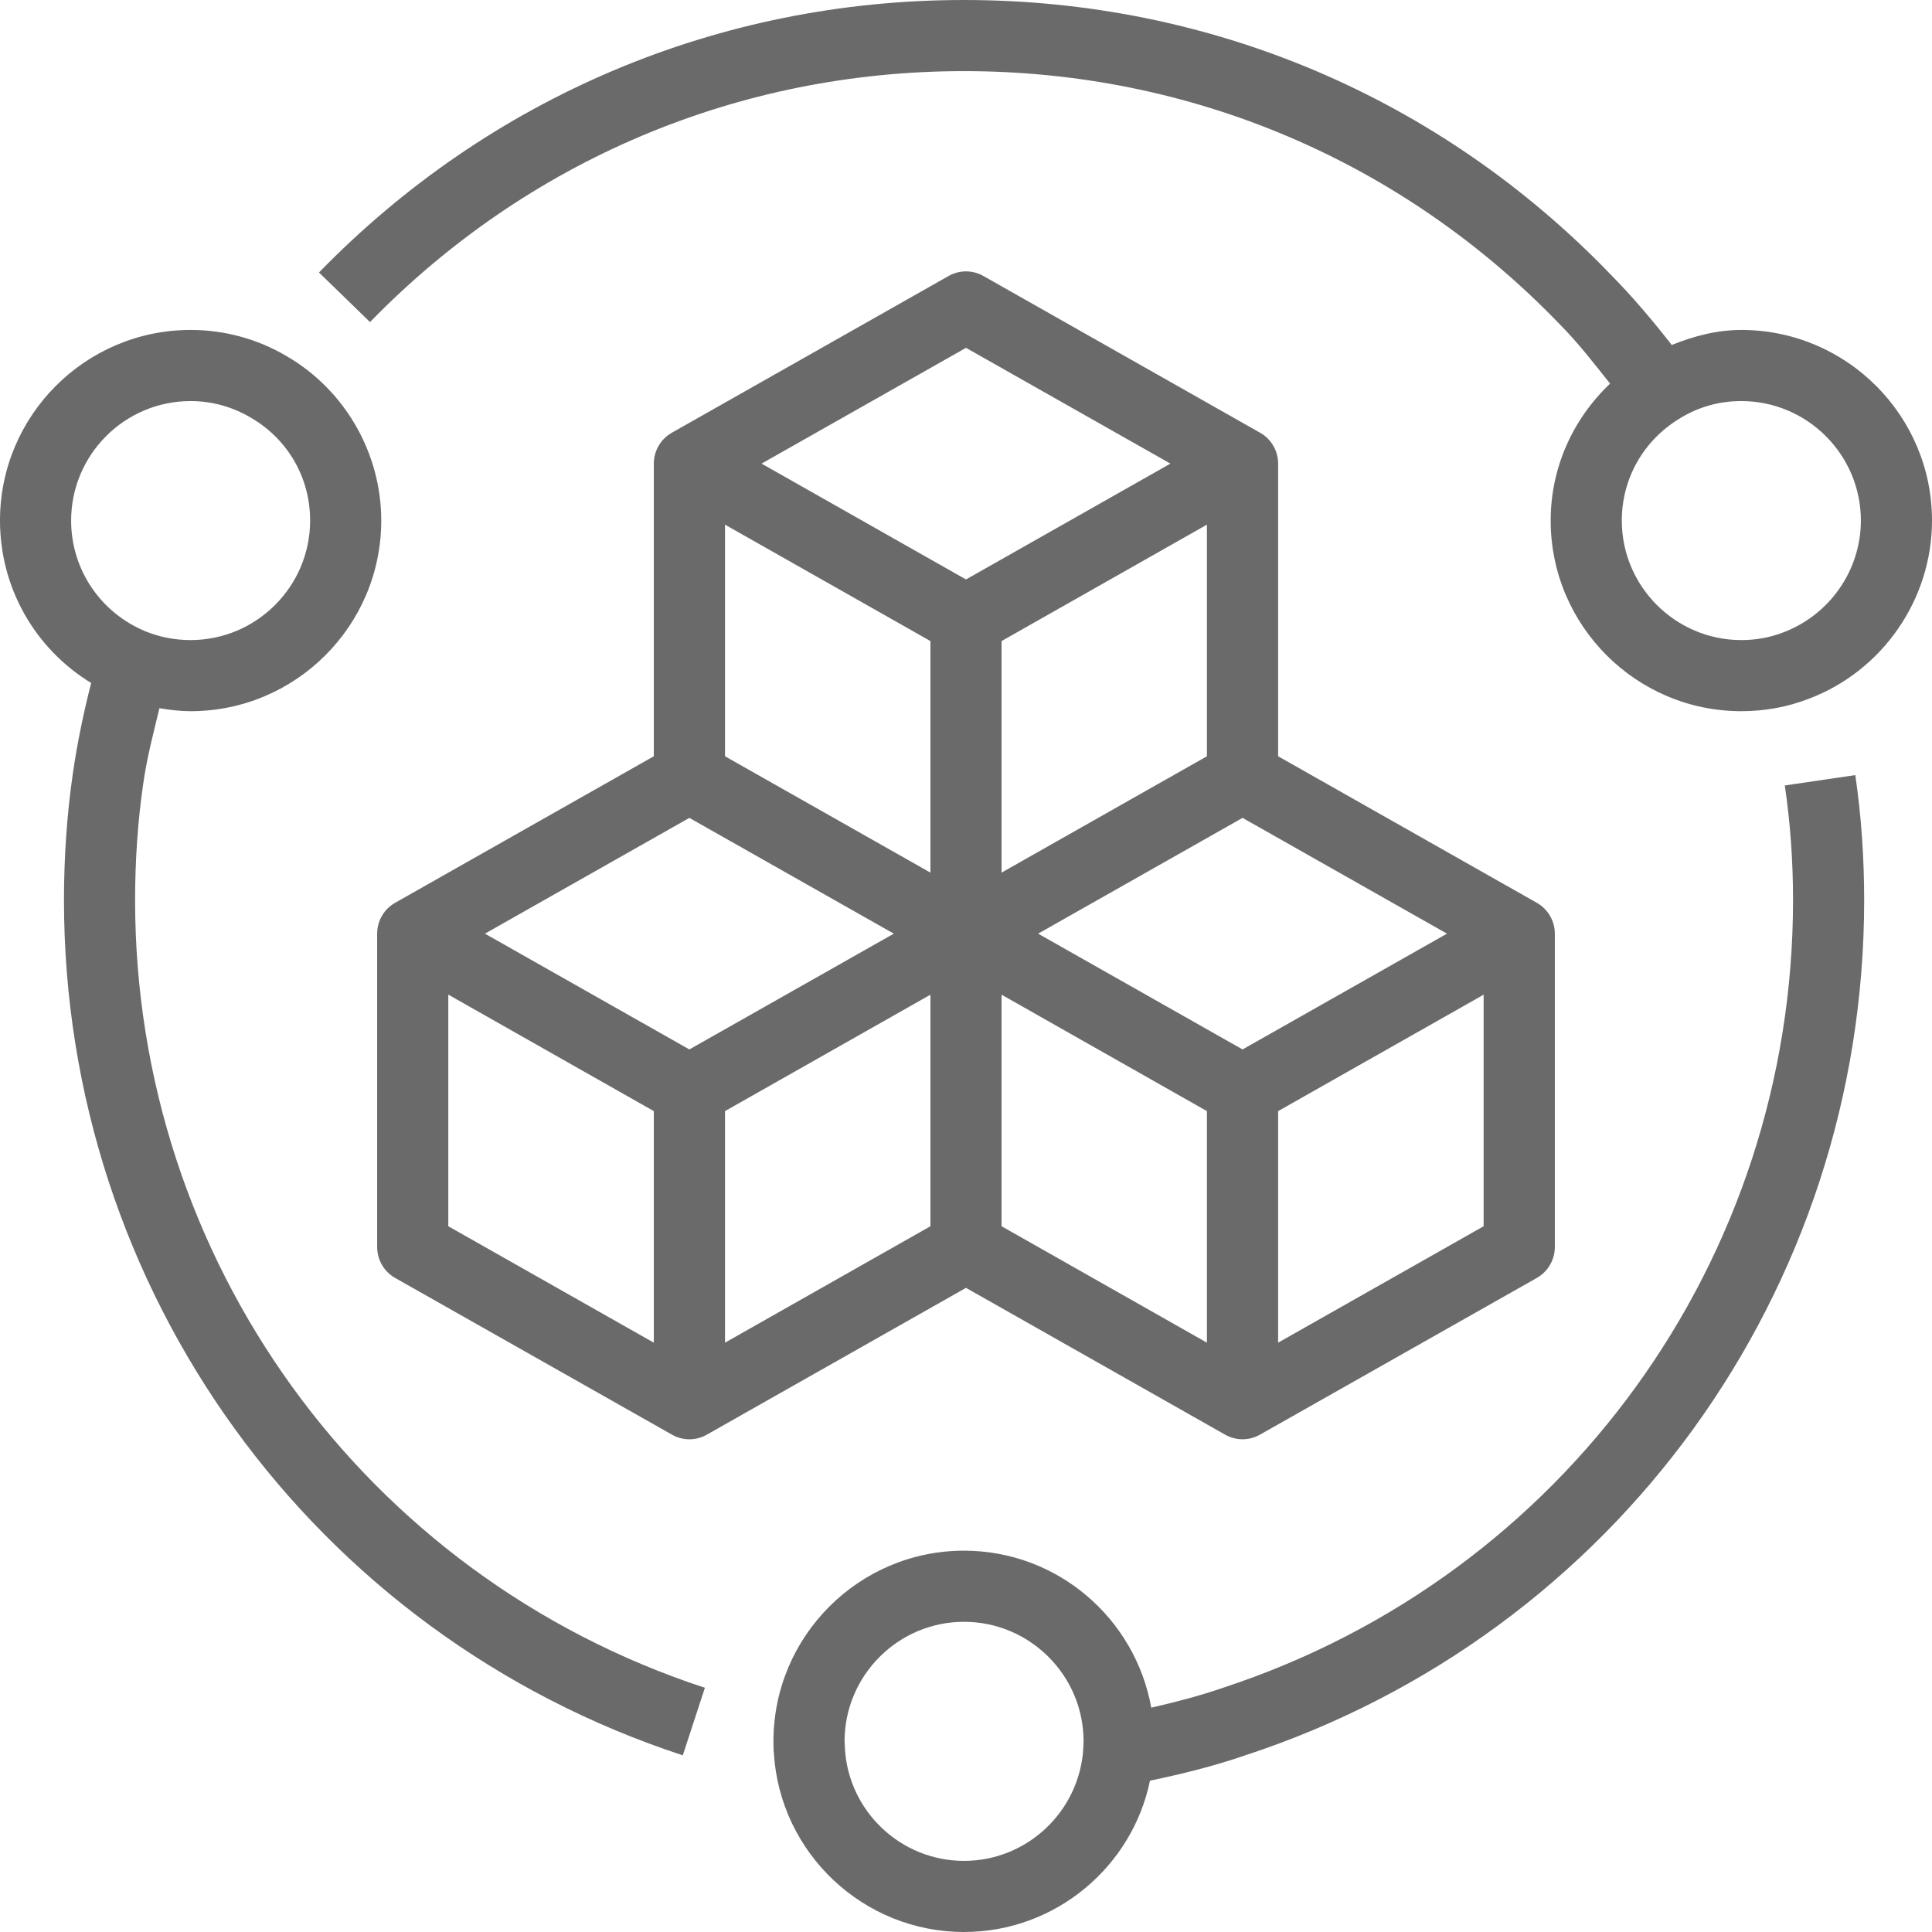 <svg width="27" height="27" viewBox="0 0 27 27" fill="none" xmlns="http://www.w3.org/2000/svg">
<path fill-rule="evenodd" clip-rule="evenodd" d="M24.921 8.838C24.734 8.91 24.542 8.945 24.335 8.945C23.415 8.945 22.665 8.195 22.665 7.275C22.665 6.69 22.965 6.158 23.471 5.85C23.732 5.688 24.023 5.605 24.335 5.605C25.256 5.605 26.006 6.354 26.006 7.275C26.006 7.967 25.571 8.593 24.921 8.838ZM24.335 4.611C23.995 4.611 23.671 4.697 23.363 4.821C23.093 4.475 22.81 4.141 22.51 3.837C20.125 1.362 16.915 0 13.472 0C10.05 0 6.848 1.352 4.458 3.808L5.171 4.501C7.372 2.24 10.32 0.994 13.472 0.994C16.643 0.994 19.598 2.249 21.797 4.531C22.05 4.786 22.274 5.075 22.501 5.361C21.98 5.857 21.671 6.535 21.671 7.275C21.671 8.744 22.867 9.939 24.335 9.939C24.662 9.939 24.98 9.881 25.274 9.767C26.307 9.379 27 8.378 27 7.275C27 5.806 25.805 4.611 24.335 4.611ZM15.139 24.44C15.083 25.318 14.352 26.006 13.472 26.006C12.593 26.006 11.861 25.318 11.808 24.44C11.807 24.428 11.805 24.347 11.803 24.335C11.803 23.415 12.553 22.665 13.472 22.665C14.393 22.665 15.143 23.415 15.143 24.335L15.139 24.44ZM24.943 10.977C25.019 11.491 25.058 12.03 25.058 12.579C25.058 17.602 21.858 22.026 17.086 23.589C16.772 23.697 16.435 23.786 16.089 23.865C15.866 22.62 14.781 21.671 13.472 21.671C12.004 21.671 10.809 22.866 10.809 24.335C10.809 24.4 10.81 24.473 10.815 24.502C10.901 25.902 12.068 27 13.472 27C14.751 27 15.824 26.087 16.071 24.885C16.537 24.789 16.988 24.674 17.402 24.531C22.577 22.836 26.052 18.033 26.052 12.579C26.052 11.982 26.011 11.395 25.928 10.832L24.943 10.977ZM2.664 5.605C2.958 5.605 3.247 5.684 3.504 5.836C4.023 6.137 4.334 6.675 4.334 7.275C4.334 8.195 3.584 8.945 2.664 8.945C2.444 8.945 2.234 8.904 2.038 8.825C1.405 8.565 0.994 7.958 0.994 7.275C0.994 6.354 1.743 5.605 2.664 5.605ZM1.888 12.579C1.888 12.02 1.926 11.475 2.001 10.957C2.052 10.593 2.144 10.246 2.228 9.897C2.37 9.921 2.515 9.939 2.664 9.939C4.133 9.939 5.328 8.744 5.328 7.275C5.328 6.331 4.82 5.45 4.007 4.978C3.601 4.737 3.137 4.611 2.664 4.611C1.195 4.611 0 5.806 0 7.275C0 8.216 0.489 9.065 1.274 9.545C1.168 9.96 1.079 10.385 1.017 10.817C0.936 11.38 0.894 11.972 0.894 12.579C0.894 18.033 4.369 22.836 9.542 24.531L9.851 23.587C5.089 22.026 1.888 17.602 1.888 12.579ZM10.132 18.764V15.528L13.003 13.901V17.137L10.132 18.764ZM6.265 13.9L9.137 15.528V18.764L6.265 17.137V13.9ZM9.634 11.43L12.491 13.048L9.634 14.666L6.777 13.048L9.634 11.43ZM10.132 7.332L13.003 8.959V12.195L10.132 10.569V7.332ZM13.5 4.861L16.357 6.479L13.5 8.098L10.643 6.479L13.5 4.861ZM16.867 10.569L13.997 12.195V8.959L16.867 7.332V10.569ZM20.222 13.048L17.365 14.666L14.508 13.048L17.365 11.43L20.222 13.048ZM20.734 17.137L17.862 18.764V15.528L20.734 13.901V17.137ZM16.867 18.764L13.997 17.137V13.901L16.867 15.528V18.764ZM17.12 20.049C17.196 20.092 17.28 20.114 17.365 20.114C17.449 20.114 17.534 20.092 17.609 20.049L21.476 17.86C21.632 17.772 21.729 17.607 21.729 17.428V13.048C21.729 12.869 21.632 12.704 21.476 12.616L17.862 10.569V6.479C17.862 6.3 17.766 6.135 17.609 6.047L13.745 3.858C13.592 3.771 13.406 3.771 13.255 3.858L9.39 6.047C9.234 6.135 9.137 6.3 9.137 6.479V10.569L5.523 12.616C5.367 12.704 5.271 12.869 5.271 13.048V17.428C5.271 17.607 5.367 17.772 5.523 17.86L9.39 20.049C9.541 20.136 9.728 20.136 9.879 20.049L13.5 17.998L17.12 20.049Z" fill="#6A6A6A"/>
</svg>
